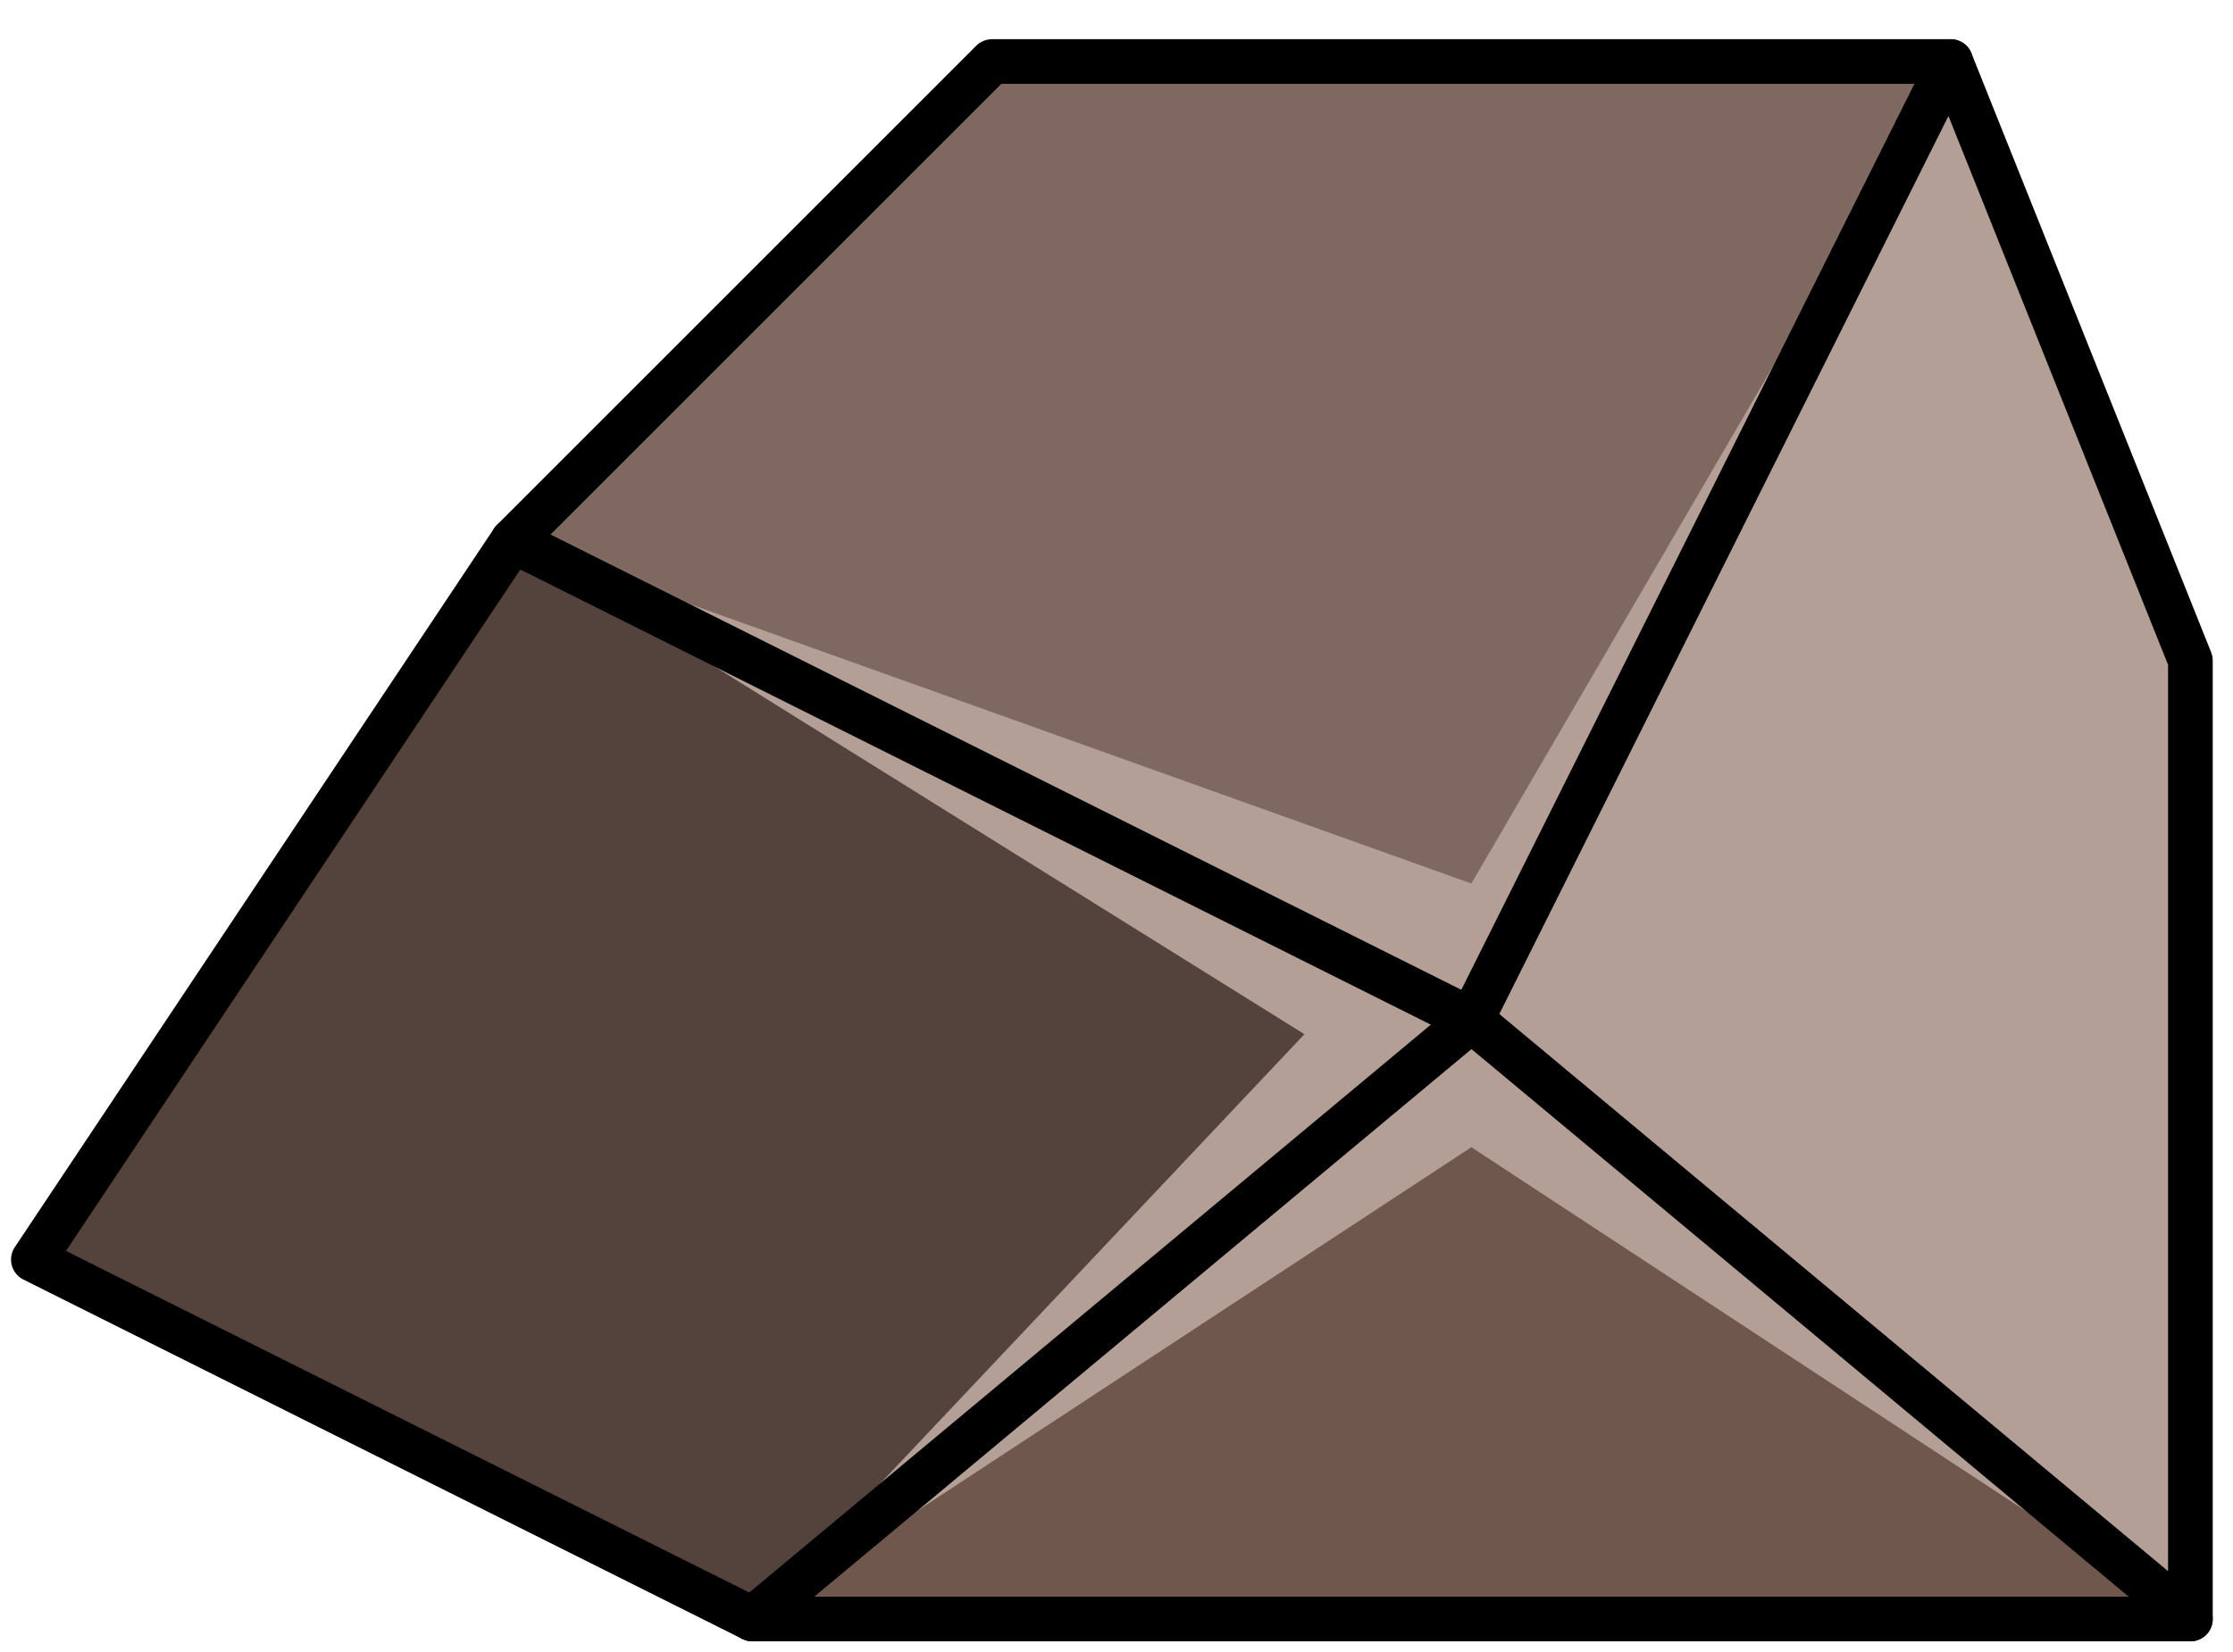 <?xml version="1.0" encoding="UTF-8" standalone="no"?><!DOCTYPE svg PUBLIC "-//W3C//DTD SVG 1.1//EN" "http://www.w3.org/Graphics/SVG/1.1/DTD/svg11.dtd"><svg width="100%" height="100%" viewBox="0 0 50 37" version="1.1" xmlns="http://www.w3.org/2000/svg" xmlns:xlink="http://www.w3.org/1999/xlink" xml:space="preserve" xmlns:serif="http://www.serif.com/" style="fill-rule:evenodd;clip-rule:evenodd;stroke-linecap:round;stroke-linejoin:round;stroke-miterlimit:1.5;"><g id="rock-highlights05"><g><g><path d="M22.213,1.378l21.466,0l-10.733,21.466l-21.466,-10.733l10.733,-10.733Z" style="fill:#7e685f;"/><clipPath id="_clip1"><path d="M22.213,1.378l21.466,0l-10.733,21.466l-21.466,-10.733l10.733,-10.733Z"/></clipPath><g clip-path="url(#_clip1)"><path d="M49.046,36.261l-16.1,-10.567l-16.1,10.567l12.362,-13.098l-17.728,-11.052l21.466,7.677l10.733,-18.41l-5.366,21.363l10.733,13.52Z" style="fill:#b49f97;"/></g><path d="M22.213,1.378l21.466,0l-10.733,21.466l-21.466,-10.733l10.733,-10.733Z" style="fill:none;stroke:#000;stroke-width:1px;"/><path d="M43.679,1.378l5.367,13.416l0,21.467l-16.1,-13.417l10.733,-21.466Z" style="fill:#b49f97;"/><clipPath id="_clip2"><path d="M43.679,1.378l5.367,13.416l0,21.467l-16.1,-13.417l10.733,-21.466Z"/></clipPath><g clip-path="url(#_clip2)"><path d="M49.046,36.261l-16.1,-10.567l-16.1,10.567l12.362,-13.098l-17.728,-11.052l21.466,7.677l10.733,-18.41l-5.366,21.363l10.733,13.52Z" style="fill:#b49f97;"/></g><path d="M43.679,1.378l5.367,13.416l0,21.467l-16.1,-13.417l10.733,-21.466Z" style="fill:none;stroke:#000;stroke-width:1px;"/><path d="M49.046,36.261l-32.2,0l16.1,-13.417l16.1,13.417Z" style="fill:#70574e;"/><clipPath id="_clip3"><path d="M49.046,36.261l-32.2,0l16.1,-13.417l16.1,13.417Z"/></clipPath><g clip-path="url(#_clip3)"><path d="M49.046,36.261l-16.1,-10.567l-16.1,10.567l12.362,-13.098l-17.728,-11.052l21.466,7.677l10.733,-18.41l-5.366,21.363l10.733,13.52Z" style="fill:#b49f97;"/></g><path d="M49.046,36.261l-32.2,0l16.1,-13.417l16.1,13.417Z" style="fill:none;stroke:#000;stroke-width:1px;"/><path d="M16.846,36.261l-16.099,-8.05l10.733,-16.1l21.466,10.733l-16.1,13.417Z" style="fill:#54433d;"/><clipPath id="_clip4"><path d="M16.846,36.261l-16.099,-8.05l10.733,-16.1l21.466,10.733l-16.1,13.417Z"/></clipPath><g clip-path="url(#_clip4)"><path d="M49.046,36.261l-16.1,-10.567l-16.1,10.567l12.362,-13.098l-17.728,-11.052l21.466,7.677l10.733,-18.41l-5.366,21.363l10.733,13.52Z" style="fill:#b49f97;"/></g><path d="M16.846,36.261l-16.099,-8.05l10.733,-16.1l21.466,10.733l-16.1,13.417Z" style="fill:none;stroke:#000;stroke-width:1px;"/></g></g></g></svg>